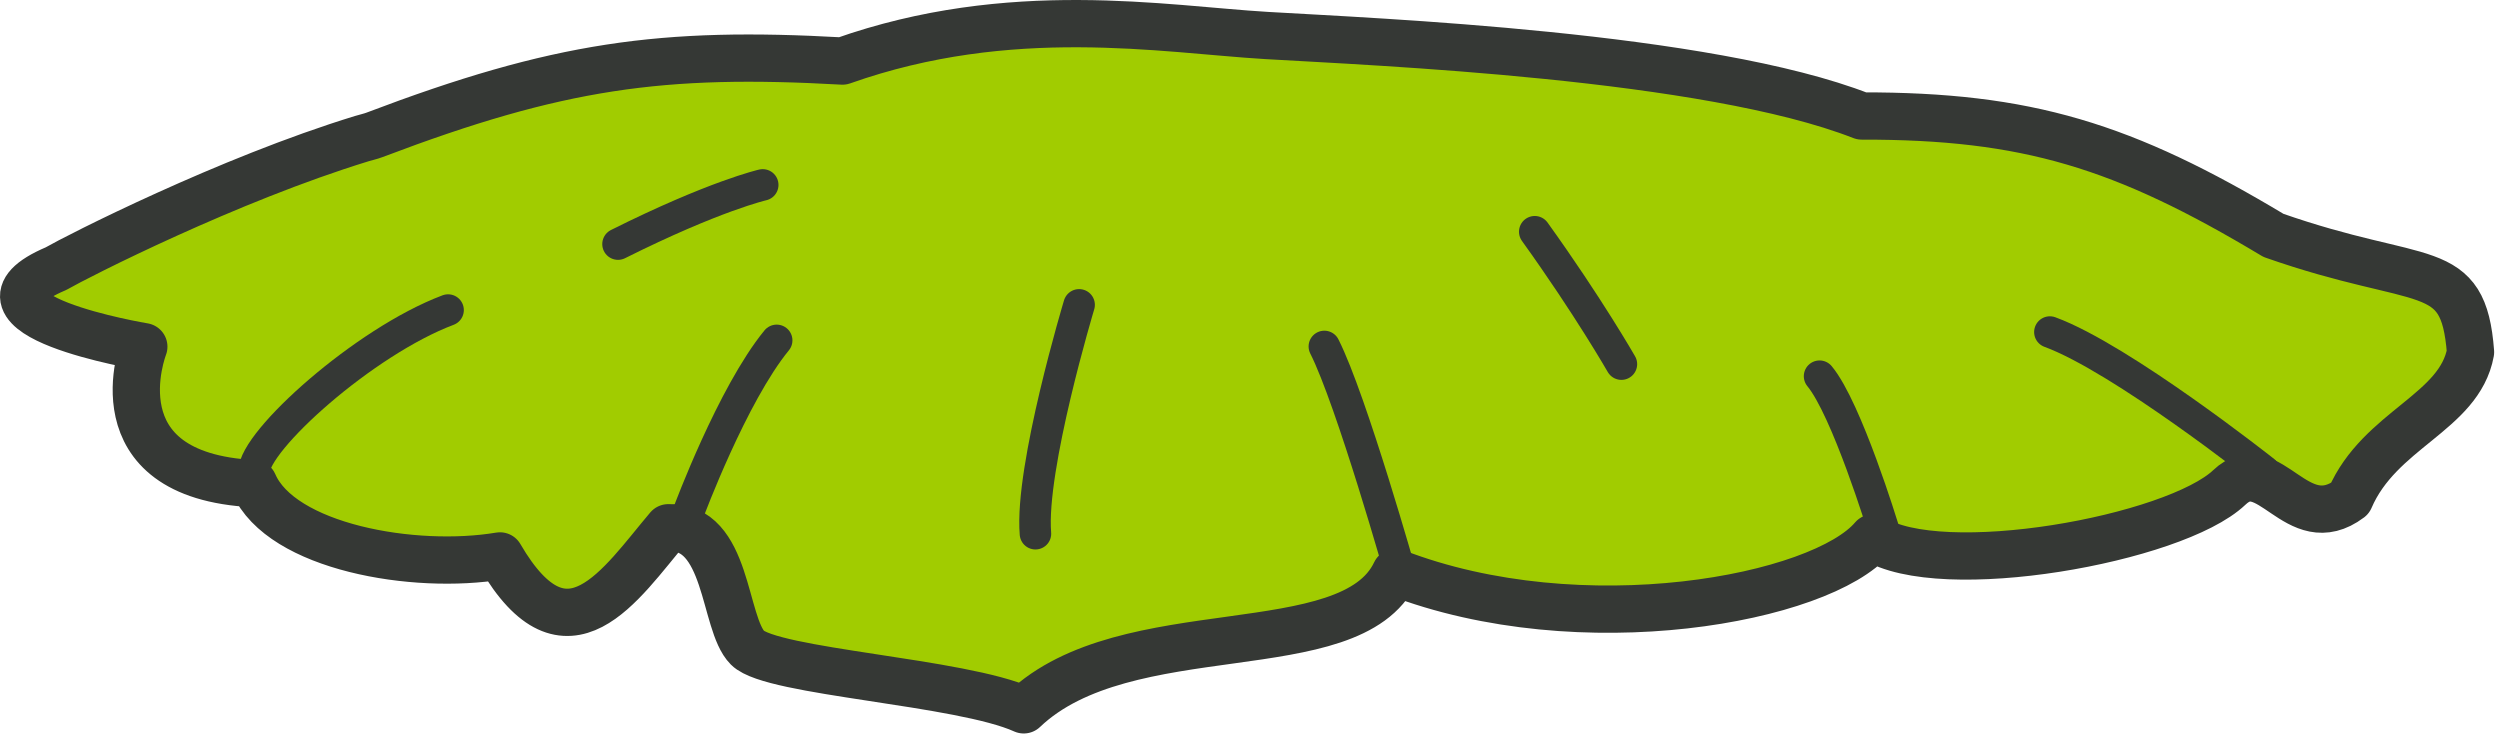 <?xml version="1.0" encoding="UTF-8" standalone="no"?><!DOCTYPE svg PUBLIC "-//W3C//DTD SVG 1.1//EN" "http://www.w3.org/Graphics/SVG/1.1/DTD/svg11.dtd"><svg width="100%" height="100%" viewBox="0 0 238 70" version="1.1" xmlns="http://www.w3.org/2000/svg" xmlns:xlink="http://www.w3.org/1999/xlink" xml:space="preserve" xmlns:serif="http://www.serif.com/" style="fill-rule:evenodd;clip-rule:evenodd;stroke-linecap:round;stroke-linejoin:round;stroke-miterlimit:1.5;"><g id="Lettuce"><g><path d="M5.321,25.58c-10.228,4.343 8.37,7.424 8.37,7.424c0,0 -4.8,12.269 10.456,13.038c2.616,6.048 15.295,8.256 23.449,6.882c6.364,10.94 11.509,2.639 16.025,-2.682c5.721,-0.25 5.221,9.096 7.545,11.43c2.324,2.334 20.322,3.203 26.294,5.905c9.76,-9.306 31.127,-4.081 35.391,-13.082c17.729,6.84 40.545,2.511 45.454,-3.289c6.417,4.148 28.724,0.133 33.924,-4.799c3.792,-3.596 6.405,4.864 11.477,1.054c2.834,-6.59 10.434,-8.175 11.487,-13.941c-0.684,-8.947 -4.492,-6.106 -18.759,-11.111c-14.266,-8.566 -23.472,-11.391 -39.192,-11.366c-14.764,-5.777 -46.26,-7.045 -56.69,-7.666c-9.813,-0.585 -24.341,-3.23 -40.351,2.434c-17.161,-0.966 -27.056,0.386 -44.552,7.03c-0.389,0.147 -0.799,0.231 -1.195,0.352c-12.756,3.908 -27.098,11.215 -29.133,12.387Z" style="fill:#a1cc00;stroke:#353835;stroke-width:4.5px;"/><path d="M146.108,22.061c5.124,7.133 8.25,12.604 8.25,12.604" style="fill:none;stroke:#353835;stroke-width:3px;"/><path d="M58.835,23.238c9.184,-4.593 13.777,-5.635 13.777,-5.635" style="fill:none;stroke:#353835;stroke-width:3px;"/><path d="M195.149,31.611c6.818,2.498 20.443,13.277 20.443,13.277" style="fill:none;stroke:#353835;stroke-width:3px;"/><path d="M173.222,35.814c2.584,3.116 6.048,14.461 6.048,14.461" style="fill:none;stroke:#353835;stroke-width:3px;"/><path d="M42.657,29.518c-7.989,3.009 -18.477,12.445 -18.477,15.386" style="fill:none;stroke:#353835;stroke-width:3px;"/></g><path d="M73.94,32.403c-4.234,5.169 -8.382,16.33 -8.382,16.33" style="fill:none;stroke:#353835;stroke-width:3px;"/><path d="M126.078,32.982c2.595,5.124 7.371,22.038 7.371,22.038" style="fill:none;stroke:#353835;stroke-width:3px;"/><path d="M98.574,50.81c-0.522,-6.253 4.158,-21.788 4.158,-21.788" style="fill:none;stroke:#353835;stroke-width:3px;"/></g></svg>